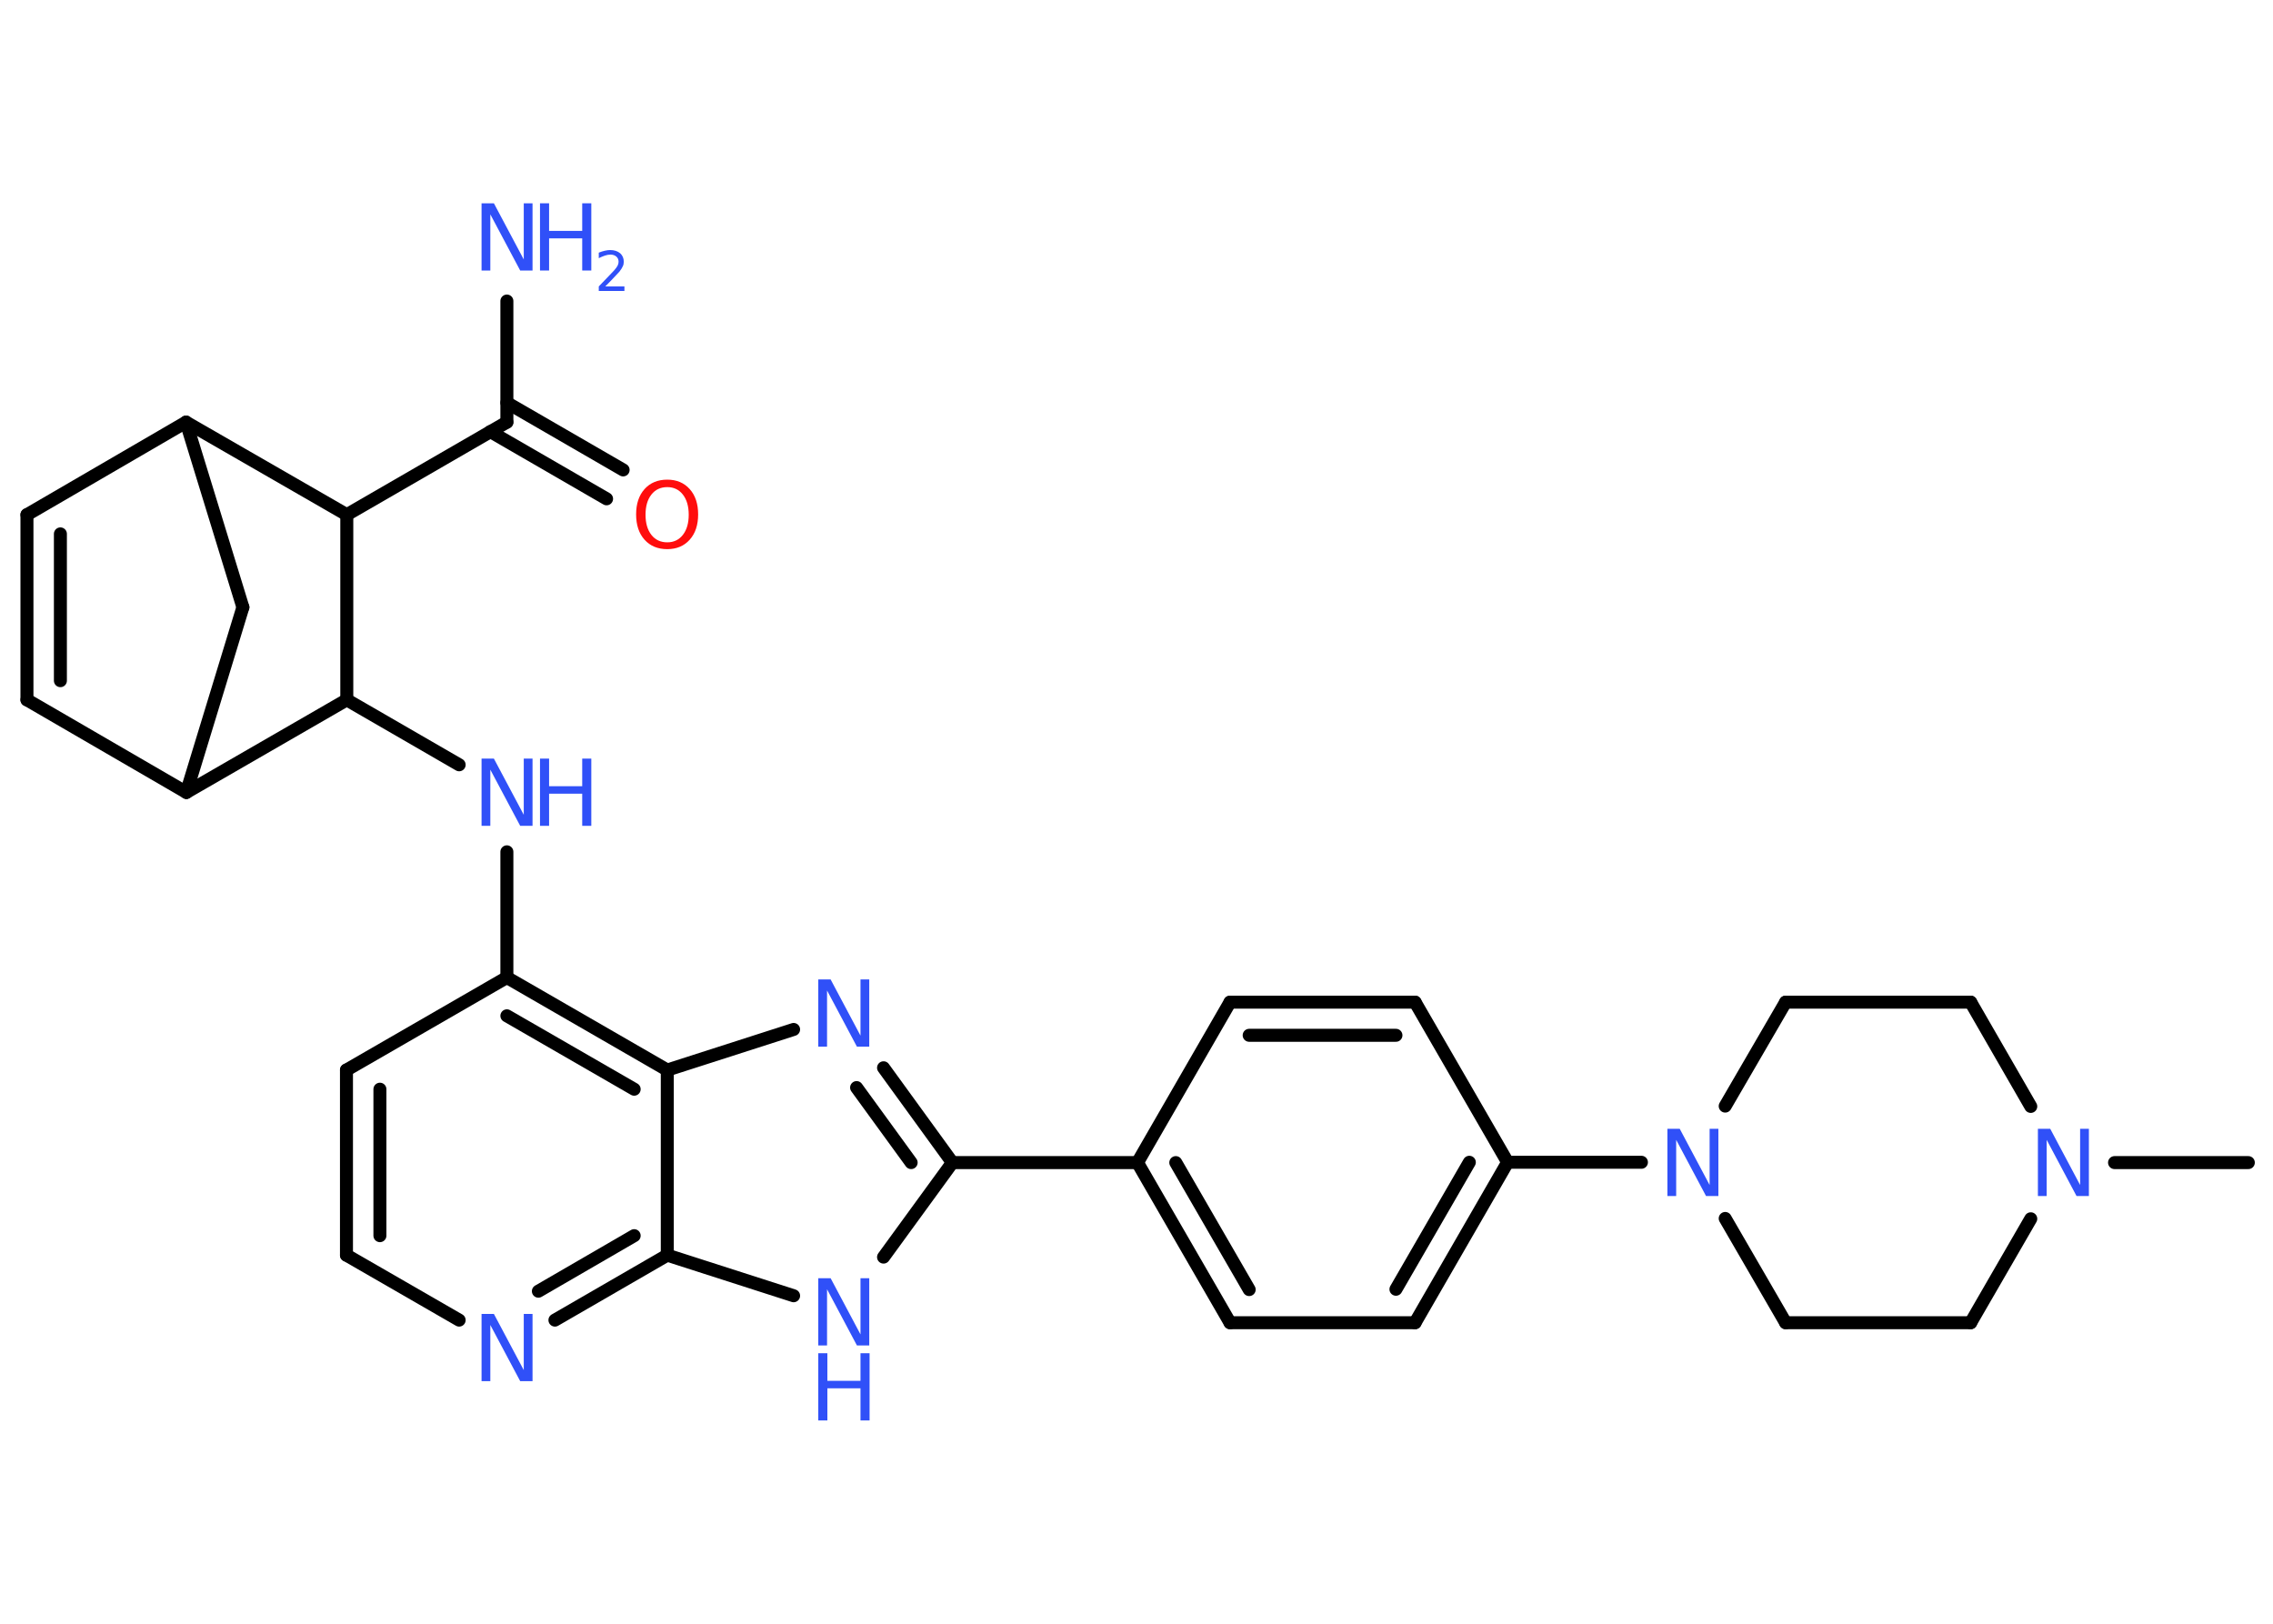 <?xml version='1.0' encoding='UTF-8'?>
<!DOCTYPE svg PUBLIC "-//W3C//DTD SVG 1.1//EN" "http://www.w3.org/Graphics/SVG/1.1/DTD/svg11.dtd">
<svg version='1.2' xmlns='http://www.w3.org/2000/svg' xmlns:xlink='http://www.w3.org/1999/xlink' width='70.0mm' height='50.0mm' viewBox='0 0 70.0 50.0'>
  <desc>Generated by the Chemistry Development Kit (http://github.com/cdk)</desc>
  <g stroke-linecap='round' stroke-linejoin='round' stroke='#000000' stroke-width='.4' fill='#3050F8'>
    <rect x='.0' y='.0' width='70.0' height='50.0' fill='#FFFFFF' stroke='none'/>
    <g id='mol1' class='mol'>
      <line id='mol1bnd1' class='bond' x1='69.24' y1='35.8' x2='65.12' y2='35.8'/>
      <line id='mol1bnd2' class='bond' x1='62.54' y1='34.07' x2='60.69' y2='30.86'/>
      <line id='mol1bnd3' class='bond' x1='60.69' y1='30.86' x2='54.99' y2='30.86'/>
      <line id='mol1bnd4' class='bond' x1='54.99' y1='30.86' x2='53.13' y2='34.06'/>
      <line id='mol1bnd5' class='bond' x1='50.55' y1='35.79' x2='46.43' y2='35.79'/>
      <g id='mol1bnd6' class='bond'>
        <line x1='43.58' y1='40.73' x2='46.43' y2='35.79'/>
        <line x1='42.99' y1='39.7' x2='45.25' y2='35.79'/>
      </g>
      <line id='mol1bnd7' class='bond' x1='43.58' y1='40.73' x2='37.88' y2='40.73'/>
      <g id='mol1bnd8' class='bond'>
        <line x1='35.03' y1='35.8' x2='37.88' y2='40.73'/>
        <line x1='36.21' y1='35.8' x2='38.47' y2='39.71'/>
      </g>
      <line id='mol1bnd9' class='bond' x1='35.03' y1='35.8' x2='29.33' y2='35.8'/>
      <g id='mol1bnd10' class='bond'>
        <line x1='29.33' y1='35.8' x2='27.21' y2='32.88'/>
        <line x1='28.06' y1='35.8' x2='26.38' y2='33.49'/>
      </g>
      <line id='mol1bnd11' class='bond' x1='24.44' y1='31.7' x2='20.55' y2='32.95'/>
      <g id='mol1bnd12' class='bond'>
        <line x1='20.55' y1='32.95' x2='15.61' y2='30.1'/>
        <line x1='19.53' y1='33.54' x2='15.61' y2='31.28'/>
      </g>
      <line id='mol1bnd13' class='bond' x1='15.61' y1='30.1' x2='15.61' y2='26.23'/>
      <line id='mol1bnd14' class='bond' x1='14.14' y1='23.55' x2='10.68' y2='21.55'/>
      <line id='mol1bnd15' class='bond' x1='10.68' y1='21.55' x2='5.74' y2='24.4'/>
      <line id='mol1bnd16' class='bond' x1='5.74' y1='24.4' x2='.83' y2='21.55'/>
      <g id='mol1bnd17' class='bond'>
        <line x1='.83' y1='15.85' x2='.83' y2='21.55'/>
        <line x1='1.86' y1='16.44' x2='1.86' y2='20.96'/>
      </g>
      <line id='mol1bnd18' class='bond' x1='.83' y1='15.85' x2='5.73' y2='13.0'/>
      <line id='mol1bnd19' class='bond' x1='5.73' y1='13.0' x2='7.48' y2='18.7'/>
      <line id='mol1bnd20' class='bond' x1='5.74' y1='24.4' x2='7.48' y2='18.7'/>
      <line id='mol1bnd21' class='bond' x1='5.73' y1='13.0' x2='10.68' y2='15.85'/>
      <line id='mol1bnd22' class='bond' x1='10.68' y1='21.55' x2='10.68' y2='15.85'/>
      <line id='mol1bnd23' class='bond' x1='10.68' y1='15.85' x2='15.61' y2='13.0'/>
      <line id='mol1bnd24' class='bond' x1='15.61' y1='13.0' x2='15.61' y2='9.27'/>
      <g id='mol1bnd25' class='bond'>
        <line x1='15.61' y1='12.4' x2='19.19' y2='14.47'/>
        <line x1='15.1' y1='13.29' x2='18.68' y2='15.36'/>
      </g>
      <line id='mol1bnd26' class='bond' x1='15.61' y1='30.1' x2='10.67' y2='32.95'/>
      <g id='mol1bnd27' class='bond'>
        <line x1='10.67' y1='32.95' x2='10.67' y2='38.65'/>
        <line x1='11.7' y1='33.54' x2='11.7' y2='38.05'/>
      </g>
      <line id='mol1bnd28' class='bond' x1='10.67' y1='38.65' x2='14.14' y2='40.65'/>
      <g id='mol1bnd29' class='bond'>
        <line x1='17.09' y1='40.65' x2='20.55' y2='38.65'/>
        <line x1='16.58' y1='39.76' x2='19.53' y2='38.05'/>
      </g>
      <line id='mol1bnd30' class='bond' x1='20.55' y1='32.95' x2='20.55' y2='38.65'/>
      <line id='mol1bnd31' class='bond' x1='20.55' y1='38.65' x2='24.44' y2='39.9'/>
      <line id='mol1bnd32' class='bond' x1='29.33' y1='35.8' x2='27.21' y2='38.71'/>
      <line id='mol1bnd33' class='bond' x1='35.03' y1='35.8' x2='37.88' y2='30.86'/>
      <g id='mol1bnd34' class='bond'>
        <line x1='43.58' y1='30.86' x2='37.88' y2='30.86'/>
        <line x1='42.99' y1='31.88' x2='38.47' y2='31.88'/>
      </g>
      <line id='mol1bnd35' class='bond' x1='46.43' y1='35.79' x2='43.58' y2='30.86'/>
      <line id='mol1bnd36' class='bond' x1='53.13' y1='37.52' x2='54.99' y2='40.73'/>
      <line id='mol1bnd37' class='bond' x1='54.99' y1='40.73' x2='60.69' y2='40.73'/>
      <line id='mol1bnd38' class='bond' x1='62.54' y1='37.53' x2='60.69' y2='40.73'/>
      <path id='mol1atm2' class='atom' d='M62.76 34.76h.38l.92 1.73v-1.73h.27v2.07h-.38l-.92 -1.73v1.73h-.27v-2.07z' stroke='none'/>
      <path id='mol1atm5' class='atom' d='M51.35 34.76h.38l.92 1.73v-1.73h.27v2.07h-.38l-.92 -1.73v1.73h-.27v-2.07z' stroke='none'/>
      <path id='mol1atm11' class='atom' d='M25.2 30.16h.38l.92 1.73v-1.73h.27v2.07h-.38l-.92 -1.73v1.73h-.27v-2.07z' stroke='none'/>
      <g id='mol1atm14' class='atom'>
        <path d='M14.83 23.36h.38l.92 1.73v-1.73h.27v2.07h-.38l-.92 -1.73v1.73h-.27v-2.07z' stroke='none'/>
        <path d='M16.63 23.36h.28v.85h1.02v-.85h.28v2.07h-.28v-.99h-1.02v.99h-.28v-2.07z' stroke='none'/>
      </g>
      <g id='mol1atm23' class='atom'>
        <path d='M14.83 6.26h.38l.92 1.73v-1.73h.27v2.07h-.38l-.92 -1.73v1.73h-.27v-2.07z' stroke='none'/>
        <path d='M16.63 6.26h.28v.85h1.02v-.85h.28v2.07h-.28v-.99h-1.02v.99h-.28v-2.07z' stroke='none'/>
        <path d='M18.64 8.82h.59v.14h-.79v-.14q.1 -.1 .26 -.27q.16 -.17 .21 -.22q.08 -.09 .11 -.15q.03 -.06 .03 -.12q.0 -.1 -.07 -.16q-.07 -.06 -.18 -.06q-.08 .0 -.17 .03q-.09 .03 -.19 .08v-.17q.1 -.04 .19 -.06q.09 -.02 .16 -.02q.19 .0 .31 .1q.11 .1 .11 .26q.0 .08 -.03 .14q-.03 .07 -.1 .16q-.02 .02 -.13 .14q-.11 .12 -.31 .32z' stroke='none'/>
      </g>
      <path id='mol1atm24' class='atom' d='M20.55 15.0q-.31 .0 -.49 .23q-.18 .23 -.18 .62q.0 .39 .18 .62q.18 .23 .49 .23q.3 .0 .48 -.23q.18 -.23 .18 -.62q.0 -.39 -.18 -.62q-.18 -.23 -.48 -.23zM20.55 14.77q.43 .0 .69 .29q.26 .29 .26 .78q.0 .49 -.26 .78q-.26 .29 -.69 .29q-.44 .0 -.7 -.29q-.26 -.29 -.26 -.78q.0 -.49 .26 -.78q.26 -.29 .7 -.29z' stroke='none' fill='#FF0D0D'/>
      <path id='mol1atm27' class='atom' d='M14.83 40.46h.38l.92 1.73v-1.73h.27v2.07h-.38l-.92 -1.73v1.73h-.27v-2.07z' stroke='none'/>
      <g id='mol1atm29' class='atom'>
        <path d='M25.2 39.36h.38l.92 1.73v-1.73h.27v2.07h-.38l-.92 -1.73v1.73h-.27v-2.07z' stroke='none'/>
        <path d='M25.2 41.67h.28v.85h1.02v-.85h.28v2.07h-.28v-.99h-1.02v.99h-.28v-2.07z' stroke='none'/>
      </g>
    </g>
  </g>
</svg>
